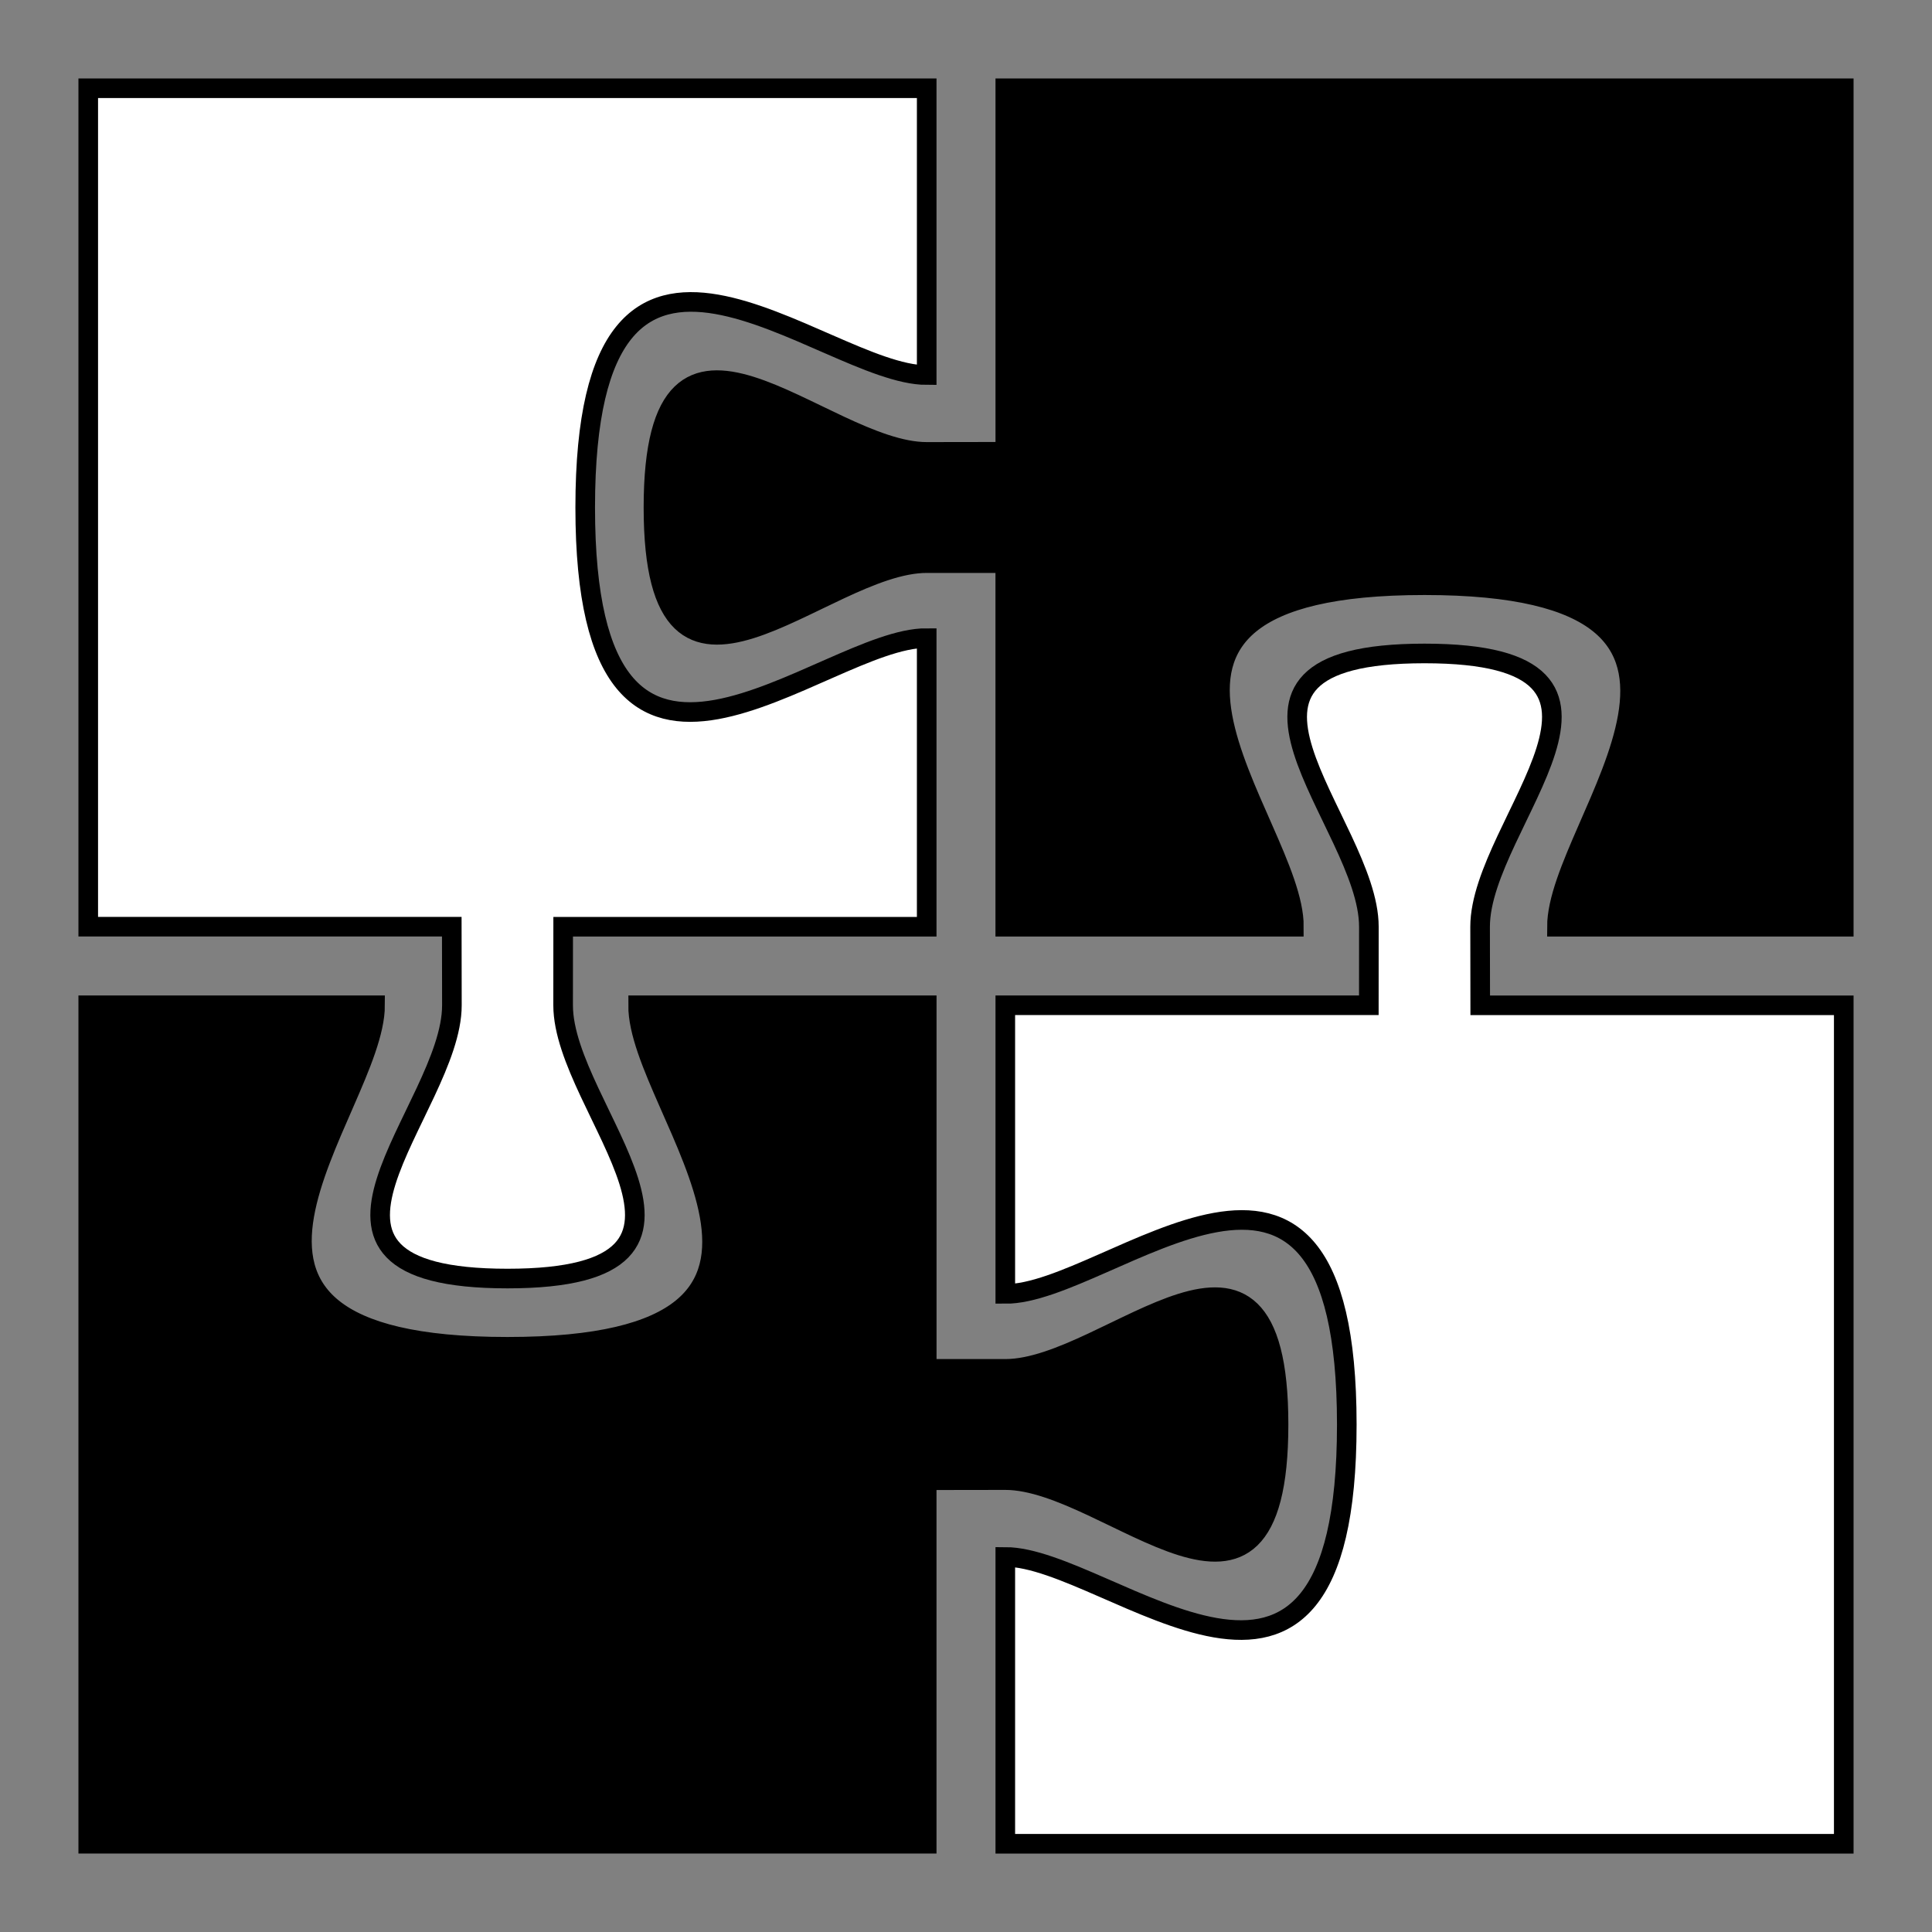 <?xml version="1.0" encoding="UTF-8" standalone="no"?>
<svg
   xmlns:dc="http://purl.org/dc/elements/1.1/"
   xmlns:cc="http://creativecommons.org/ns#"
   xmlns:rdf="http://www.w3.org/1999/02/22-rdf-syntax-ns#"
   xmlns:svg="http://www.w3.org/2000/svg"
   xmlns="http://www.w3.org/2000/svg"
   xmlns:sodipodi="http://sodipodi.sourceforge.net/DTD/sodipodi-0.dtd"
   xmlns:inkscape="http://www.inkscape.org/namespaces/inkscape"
   sodipodi:docname="alchi-flowsquare-puzzle-swastika-yellow-blue.svg"
   inkscape:version="1.0 (4035a4fb49, 2020-05-01)"
   id="svg8"
   version="1.1"
   viewBox="0 0 49.26 49.26"
   height="49.26mm"
   width="49.26mm">
  <rect x="0" y="0" width="49.26" height="49.26" fill="#808080" stroke="none"/>
  <defs
     id="defs2" />
  <sodipodi:namedview
     inkscape:window-maximized="0"
     inkscape:window-y="0"
     inkscape:window-x="0"
     inkscape:window-height="944"
     inkscape:window-width="1814"
     fit-margin-bottom="2"
     fit-margin-right="2"
     fit-margin-left="2"
     lock-margins="true"
     fit-margin-top="2"
     inkscape:snap-page="true"
     inkscape:snap-text-baseline="true"
     inkscape:snap-center="true"
     inkscape:snap-midpoints="true"
     inkscape:snap-smooth-nodes="true"
     inkscape:object-paths="true"
     inkscape:snap-bbox-midpoints="true"
     inkscape:snap-bbox-edge-midpoints="true"
     inkscape:bbox-nodes="true"
     inkscape:bbox-paths="true"
     inkscape:snap-bbox="true"
     inkscape:guide-bbox="true"
     showguides="false"
     inkscape:snap-intersection-paths="true"
     inkscape:snap-object-midpoints="true"
     showgrid="false"
     inkscape:document-rotation="0"
     inkscape:current-layer="layer1"
     inkscape:document-units="mm"
     inkscape:cy="88.296583"
     inkscape:cx="233.71986"
     inkscape:zoom="1.979899"
     inkscape:pageshadow="2"
     inkscape:pageopacity="0.0"
     borderopacity="1.0"
     bordercolor="#666666"
     pagecolor="#ffffff"
     id="base">
    <sodipodi:guide
       id="guide13"
       orientation="0,-1"
       position="12.939,36.321" />
    <sodipodi:guide
       id="guide15"
       orientation="1,0"
       position="12.939,36.321" />
    <sodipodi:guide
       id="guide19"
       orientation="0,-1"
       position="28.972,41.666" />
    <sodipodi:guide
       id="guide21"
       orientation="0,-1"
       position="28.972,30.977" />
    <sodipodi:guide
       id="guide23"
       orientation="1,0"
       position="18.283,52.355" />
    <sodipodi:guide
       id="guide25"
       orientation="1,0"
       position="7.594,52.355" />
    <sodipodi:guide
       id="guide29"
       orientation="0,-1"
       position="26.3,38.994" />
    <sodipodi:guide
       id="guide31"
       orientation="0,-1"
       position="26.3,33.649" />
    <sodipodi:guide
       id="guide33"
       orientation="1,0"
       position="15.611,49.683" />
    <sodipodi:guide
       id="guide35"
       orientation="1,0"
       position="10.267,49.683" />
    <sodipodi:guide
       id="guide39"
       orientation="1,0"
       position="20.956,44.338" />
    <sodipodi:guide
       id="guide41"
       orientation="0,-1"
       position="20.956,44.338" />
    <sodipodi:guide
       id="guide43"
       orientation="0,-1"
       position="4.922,28.305" />
    <sodipodi:guide
       id="guide45"
       orientation="1,0"
       position="4.922,28.305" />
    <sodipodi:guide
       id="guide61"
       orientation="1,0"
       position="26.3,41.666" />
    <sodipodi:guide
       id="guide63"
       orientation="1,0"
       position="24.964,40.33" />
    <sodipodi:guide
       id="guide79"
       orientation="0,-1"
       position="24.964,24.296" />
    <sodipodi:guide
       id="guide81"
       orientation="0,-1"
       position="24.964,22.96" />
    <sodipodi:guide
       id="guide85"
       orientation="1,0"
       position="23.628,25.632" />
    <sodipodi:guide
       id="guide87"
       orientation="1,0"
       position="2.25,25.632" />
    <sodipodi:guide
       id="guide91"
       orientation="1,0"
       position="10.966,25.632" />
    <sodipodi:guide
       id="guide93"
       orientation="1,0"
       position="9.544,24.018" />
    <sodipodi:guide
       id="guide95"
       orientation="1,0"
       position="14.912,25.632" />
    <sodipodi:guide
       id="guide97"
       orientation="1,0"
       position="16.27,24.296" />
    <sodipodi:guide
       id="guide105"
       orientation="0,-1"
       position="23.628,25.632" />
    <sodipodi:guide
       position="11.519,27.034"
       orientation="1,0"
       id="guide40" />
    <sodipodi:guide
       position="14.359,27.034"
       orientation="1,0"
       id="guide42" />
    <sodipodi:guide
       position="24.964,23.628"
       orientation="0,-1"
       id="guide46" />
    <sodipodi:guide
       position="25.632,25.632"
       orientation="1,0"
       id="guide50" />
  </sodipodi:namedview>
  <g
     transform="translate(-135.883,-182.921)"
     id="layer1"
     inkscape:groupmode="layer"
     inkscape:label="Layer 1">
    <path
       sodipodi:nodetypes="czccccccscccc"
       id="path47"
       d="m 150.241,208.553 c 0,2.672 4.939,6.967 -1.419,6.967 -6.358,0 -1.417,-4.294 -1.417,-6.967 l -0.003,-2.004 h -9.269 v -21.378 h 21.378 v 7.313 c -2.672,9e-4 -8.707,-5.938 -8.707,3.376 0,9.314 6.035,3.31 8.707,3.331 v 7.359 h -9.269 z"
       style="fill:#ffffff;stroke:#000000;stroke-width:0.5;stroke-linecap:butt;stroke-linejoin:miter;stroke-opacity:1" />
    <path
       style="fill:#000000;stroke:#000000;stroke-width:0.5;stroke-linecap:butt;stroke-linejoin:miter;stroke-opacity:1"
       d="m 161.515,217.823 c 2.672,0 6.967,-4.939 6.967,1.419 0,6.358 -4.294,1.417 -6.967,1.417 l -2.004,0.003 v 9.269 h -21.378 v -21.378 h 7.313 c 9e-4,2.672 -5.938,8.707 3.376,8.707 9.314,0 3.31,-6.035 3.331,-8.707 h 7.359 v 9.269 z"
       id="path52"
       sodipodi:nodetypes="czccccccscccc" />
    <path
       sodipodi:nodetypes="czccccccscccc"
       id="path54"
       d="m 170.785,206.549 c 0,-2.672 -4.939,-6.967 1.419,-6.967 6.358,0 1.417,4.294 1.417,6.967 l 0.003,2.004 h 9.269 v 21.378 h -21.378 v -7.313 c 2.672,-9e-4 8.707,5.938 8.707,-3.376 0,-9.314 -6.035,-3.31 -8.707,-3.331 v -7.359 h 9.269 z"
       style="fill:#ffffff;stroke:#000000;stroke-width:0.5;stroke-linecap:butt;stroke-linejoin:miter;stroke-opacity:1" />
    <path
       style="fill:#000000;stroke:#000000;stroke-width:0.5;stroke-linecap:butt;stroke-linejoin:miter;stroke-opacity:1"
       d="m 159.511,197.279 c -2.672,0 -6.967,4.939 -6.967,-1.419 0,-6.358 4.294,-1.417 6.967,-1.417 l 2.004,-0.003 v -9.269 h 21.378 v 21.378 h -7.313 c -9e-4,-2.672 5.938,-8.707 -3.376,-8.707 -9.314,0 -3.31,6.035 -3.331,8.707 h -7.359 v -9.269 z"
       id="path56"
       sodipodi:nodetypes="czccccccscccc" />
  </g>
</svg>

